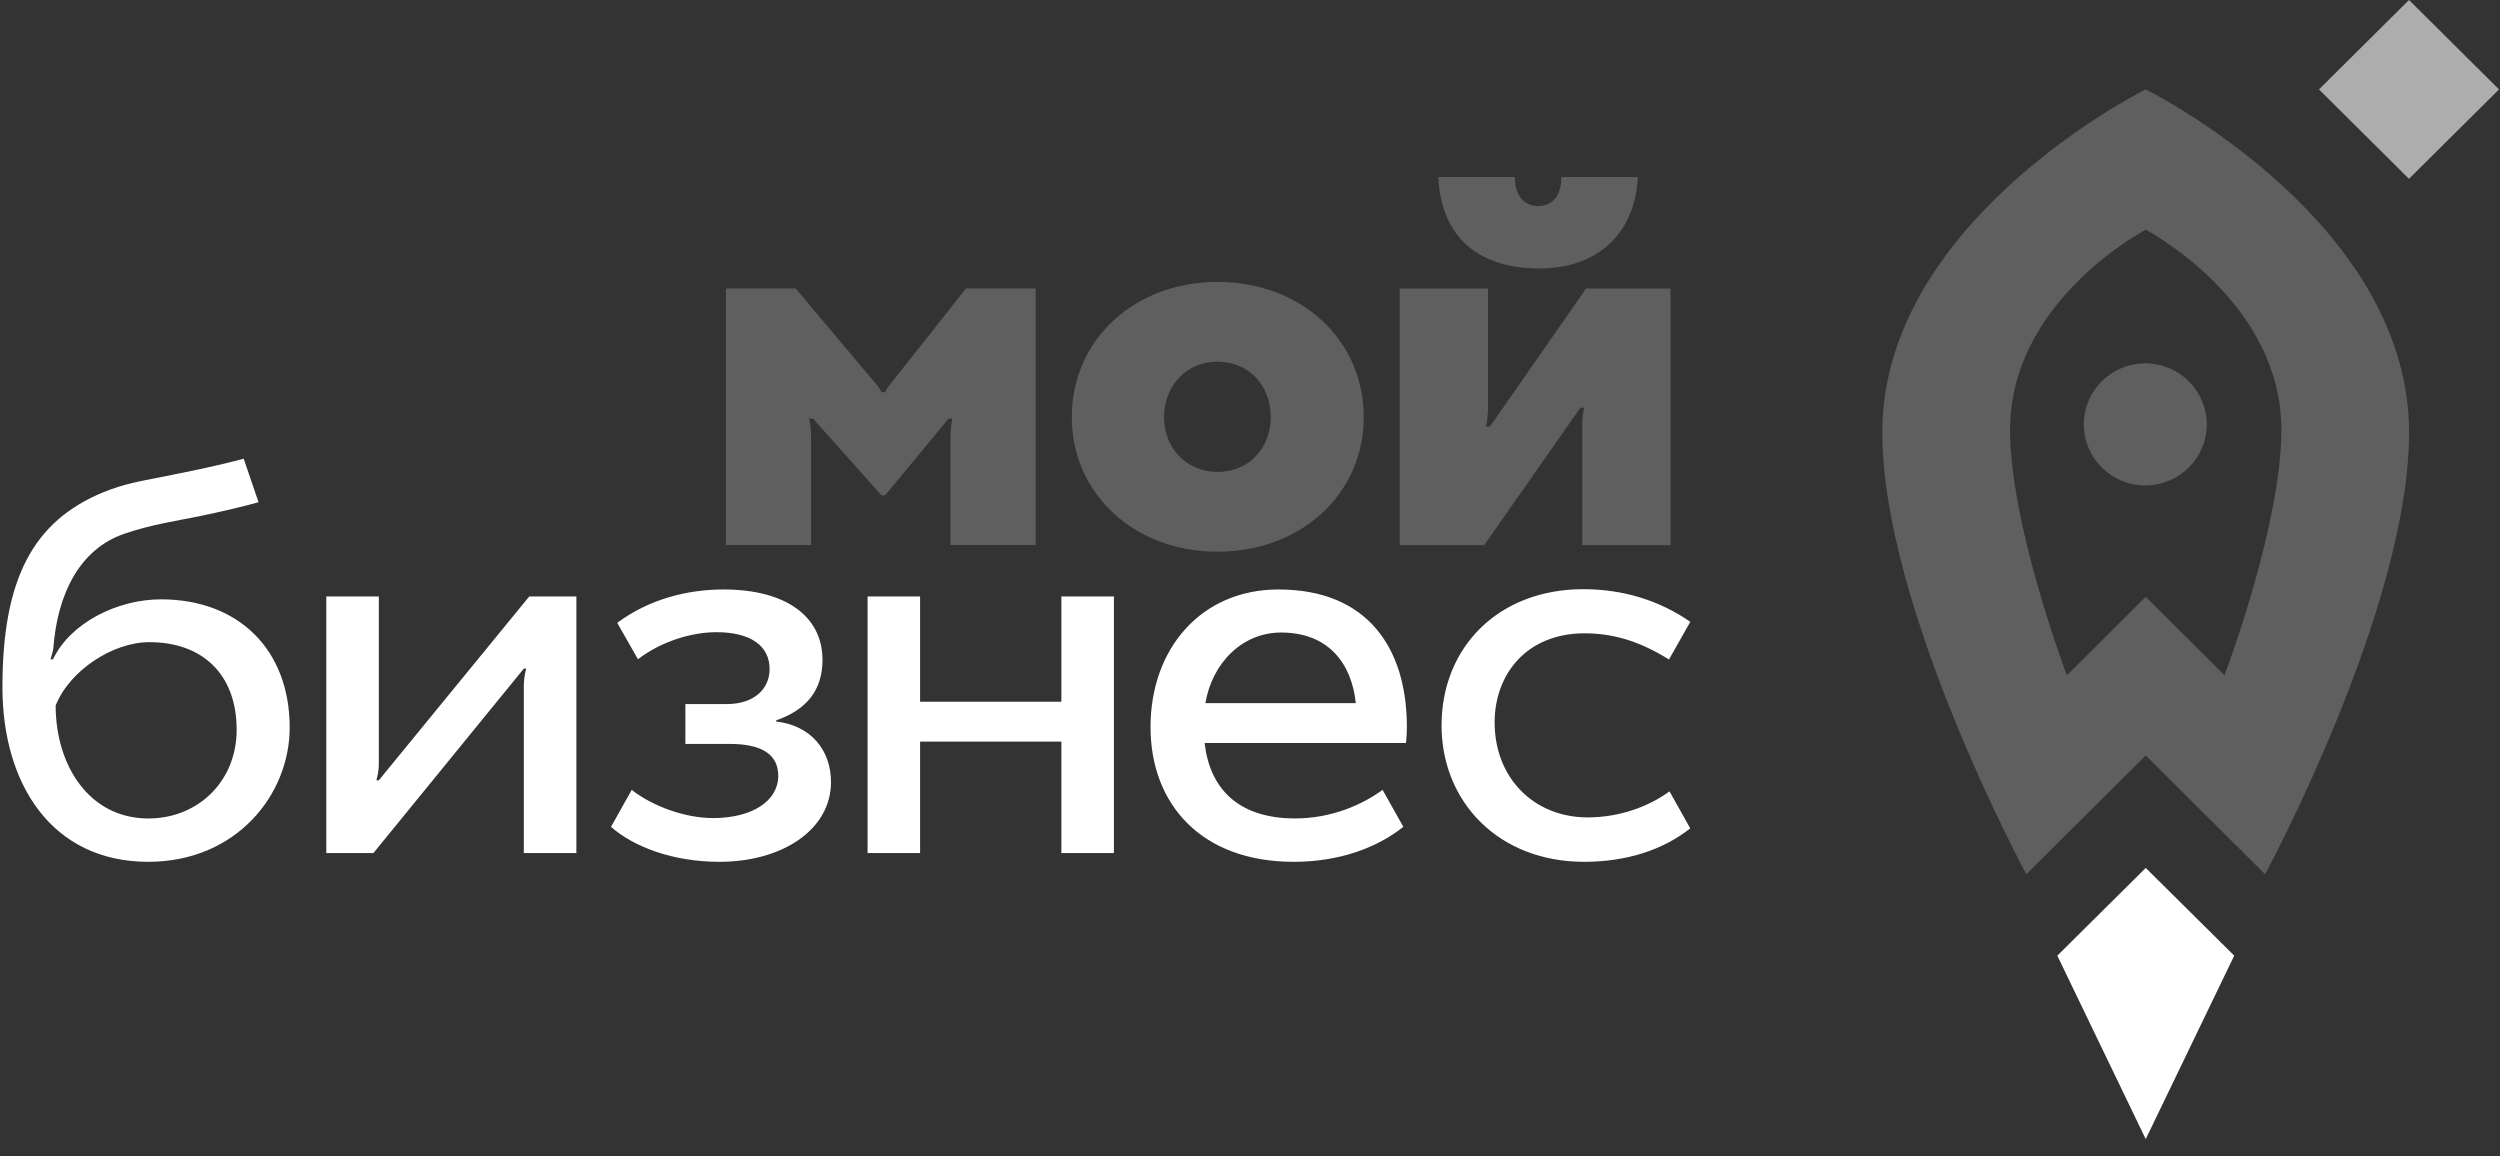<svg width="80" height="37" viewBox="0 0 80 37" fill="none" xmlns="http://www.w3.org/2000/svg">
<rect x="0" y="0" width="80" height="37" fill="#333333" stroke="none"/>
<path fill-rule="evenodd" clip-rule="evenodd" d="M5.154 19.179C3.729 19.179 2.238 19.95 1.694 21.101L1.616 21.101C1.646 20.981 1.697 20.862 1.706 20.749C1.838 18.98 2.562 17.571 3.967 17.084C4.85 16.778 5.726 16.654 6.394 16.516C7.109 16.367 7.843 16.195 8.273 16.07L7.798 14.679C7.015 14.889 6.286 15.042 5.06 15.285C4.542 15.389 3.976 15.477 3.314 15.749C1.065 16.672 0.078 18.516 0.078 21.992C0.078 25.114 1.677 27.578 4.742 27.578C7.559 27.578 9.27 25.434 9.27 23.28C9.27 20.795 7.637 19.179 5.154 19.179ZM4.746 26.191C2.861 26.191 1.781 24.503 1.781 22.576C2.227 21.454 3.611 20.549 4.779 20.549C6.485 20.549 7.573 21.583 7.573 23.353C7.573 24.996 6.343 26.191 4.746 26.191ZM12.122 24.97C12.122 24.97 12.091 24.97 12.045 24.97C12.081 24.839 12.122 24.647 12.122 24.456V19.087H10.442V27.299H11.949L16.762 21.396H16.84C16.802 21.524 16.762 21.742 16.762 21.93V27.299H18.444V19.087H16.936L12.122 24.97ZM24.838 23.089V23.052C25.832 22.705 26.32 22.066 26.32 21.116C26.32 19.745 25.176 18.863 23.151 18.863C21.987 18.863 20.762 19.178 19.752 19.931L20.414 21.096C21.17 20.518 22.135 20.23 22.926 20.23C24.032 20.23 24.627 20.677 24.627 21.408C24.627 22.066 24.107 22.53 23.264 22.53H21.932V23.806H23.357C24.388 23.806 24.904 24.149 24.904 24.826C24.904 25.63 24.074 26.178 22.816 26.178C21.93 26.178 20.89 25.806 20.216 25.276L19.552 26.459C20.284 27.105 21.547 27.578 23.02 27.578C25.044 27.578 26.592 26.544 26.592 25.026C26.592 24.021 25.964 23.217 24.838 23.089ZM33.964 22.456H29.443V19.087H27.763V27.299H29.443V23.732H33.964V27.299H35.645V19.087H33.964V22.456ZM40.912 18.863C38.434 18.863 36.817 20.761 36.817 23.264C36.817 25.735 38.443 27.578 41.396 27.578C42.821 27.578 44.034 27.152 44.907 26.459L44.243 25.276C43.596 25.749 42.609 26.19 41.445 26.19C39.601 26.19 38.71 25.213 38.548 23.777H38.554H44.993C45.01 23.609 45.02 23.439 45.02 23.264C45.02 20.761 43.78 18.863 40.912 18.863ZM38.573 22.5C38.786 21.228 39.741 20.241 40.995 20.241C42.514 20.241 43.253 21.236 43.386 22.5H38.573ZM50.806 26.157C49.091 26.157 47.828 24.9 47.828 23.116C47.828 21.592 48.836 20.266 50.71 20.266C51.562 20.266 52.421 20.486 53.407 21.104C53.407 21.104 53.835 20.353 54.09 19.898C53.081 19.2 51.915 18.854 50.665 18.854C47.951 18.854 46.13 20.711 46.13 23.213C46.13 25.651 47.945 27.578 50.693 27.578C52.04 27.578 53.215 27.201 54.088 26.507L53.424 25.324C52.777 25.798 51.841 26.157 50.806 26.157Z" fill="white"/>
<g opacity="0.6">
<g opacity="0.6">
<path opacity="0.6" fill-rule="evenodd" clip-rule="evenodd" d="M49.257 8.591C51.215 8.591 52.334 7.379 52.409 5.664H49.964C49.964 6.251 49.691 6.593 49.218 6.593C48.746 6.593 48.475 6.231 48.475 5.664H46.028C46.097 7.412 47.132 8.591 49.257 8.591ZM50.754 9.232L47.677 13.653H47.555C47.555 13.653 47.616 13.335 47.616 13.056C47.616 12.775 47.617 9.232 47.617 9.232H44.79L44.789 17.444H47.494L50.571 13.048H50.693C50.693 13.048 50.631 13.31 50.631 13.585V17.444H53.459V9.232H50.754ZM38.956 9.022C36.3 9.022 34.298 10.871 34.298 13.35C34.298 15.804 36.3 17.654 38.956 17.654C41.639 17.654 43.639 15.804 43.639 13.35C43.64 10.871 41.639 9.022 38.956 9.022ZM38.956 15.101C37.958 15.101 37.249 14.324 37.249 13.35C37.249 12.351 37.958 11.574 38.956 11.574C39.981 11.574 40.664 12.351 40.664 13.35C40.664 14.324 39.982 15.101 38.956 15.101ZM28.455 12.335C28.339 12.475 28.329 12.551 28.329 12.551H28.206C28.206 12.551 28.183 12.47 28.072 12.335C27.906 12.134 25.46 9.23 25.46 9.23H23.23V17.442H25.955V13.995C25.955 13.623 25.893 13.396 25.893 13.396H26.017L28.207 15.85H28.325L30.355 13.396H30.477C30.477 13.396 30.416 13.62 30.416 13.995V17.442H33.142V9.23H30.912C30.912 9.23 28.55 12.222 28.455 12.335Z" fill="white"/>
</g>
</g>
<path fill-rule="evenodd" clip-rule="evenodd" d="M71.495 30.581L68.664 27.774L65.834 30.581L68.663 36.451L71.495 30.581Z" fill="white"/>
<g opacity="0.6">
<g opacity="0.6">
<path opacity="0.6" fill-rule="evenodd" clip-rule="evenodd" d="M68.663 2.86C68.064 3.164 60.234 7.274 60.234 13.84C60.234 19.456 64.842 27.975 64.842 27.975L68.663 24.174L72.483 27.975C72.483 27.975 77.091 19.456 77.091 13.84C77.091 7.274 69.262 3.164 68.663 2.86ZM71.185 21.609L68.663 19.099L66.14 21.609C66.011 21.261 64.322 16.718 64.322 13.753C64.322 9.755 68.359 7.515 68.663 7.351C68.966 7.515 73.004 9.755 73.004 13.753C73.004 16.718 71.314 21.261 71.185 21.609ZM68.649 11.627C67.563 11.627 66.683 12.501 66.683 13.58C66.683 14.659 67.563 15.533 68.649 15.533C69.736 15.533 70.616 14.659 70.616 13.58C70.616 12.501 69.736 11.627 68.649 11.627Z" fill="white"/>
</g>
</g>
<path opacity="0.6" d="M79.968 2.861L77.088 0L74.207 2.861L77.087 5.722L79.968 2.861Z" fill="white"/>
</svg>
